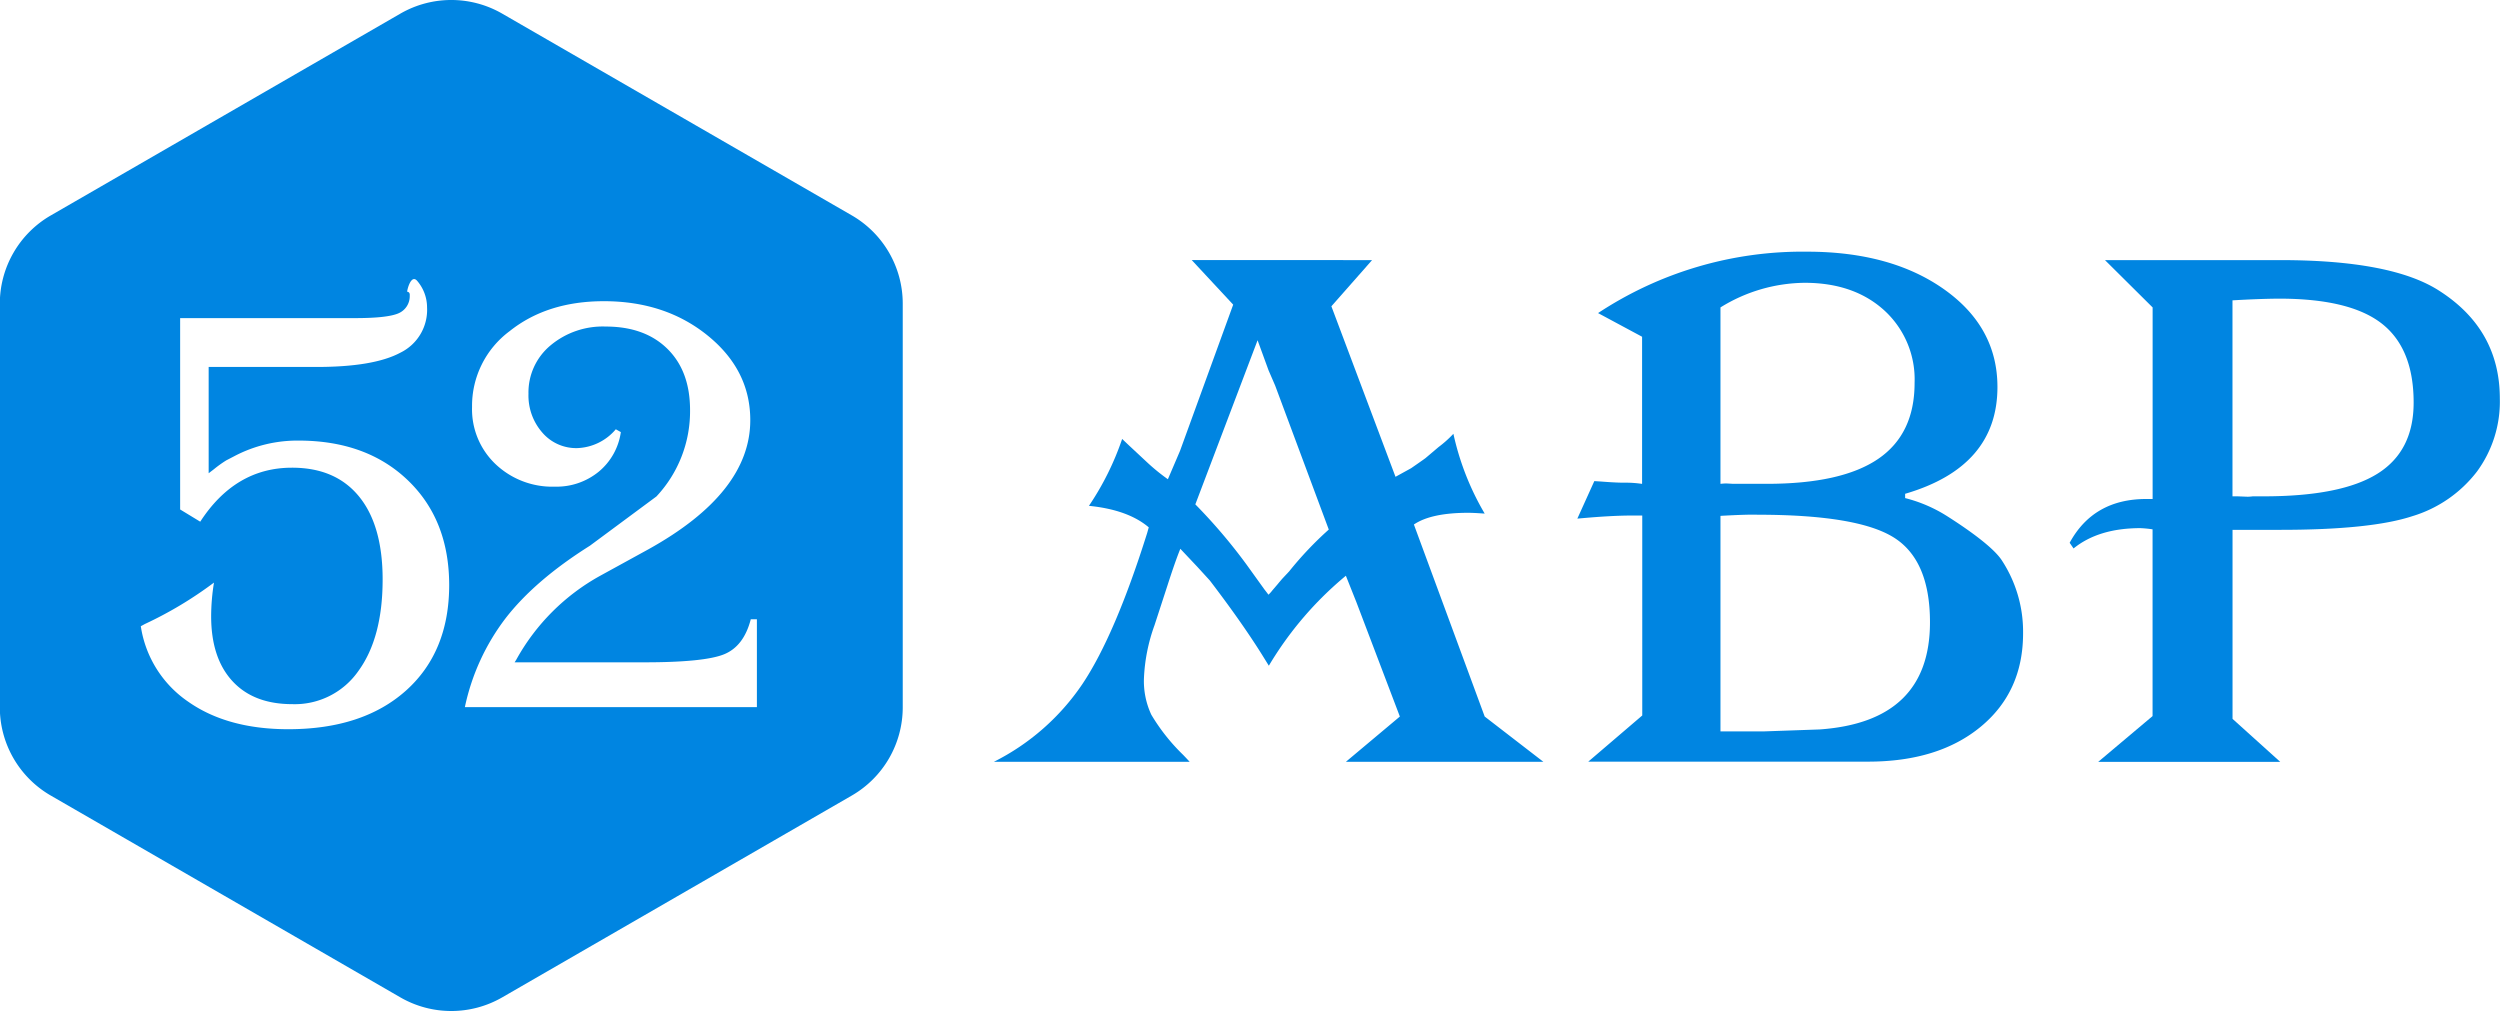 <svg id="??????_8" data-name="?????? 8" xmlns="http://www.w3.org/2000/svg" viewBox="0 0 441.74 178.64">
  <title>52-????????????</title>
  <defs><style>.cls-1{fill:#0085e1;}</style></defs>
  <path class="cls-1"  d="M660.79,527.75,599,492.09a18,18,0,0,0-18,0l-61.77,35.66a18,18,0,0,0-9,15.59v71.32a18,18,0,0,0,9,15.59L581,665.91a18,18,0,0,0,18,0l61.77-35.66a18,18,0,0,0,9-15.59V543.34A18,18,0,0,0,660.79,527.75ZM582,611.7q-7.63,6.82-20.78,6.83-10.77,0-17.7-4.86a19.67,19.67,0,0,1-8.38-13.34l.72-.39a68.85,68.85,0,0,0,12.21-7.32,37.43,37.43,0,0,0-.5,5.94q0,7.38,3.75,11.46t10.57,4.08a13.69,13.69,0,0,0,11.71-5.88q4.27-5.88,4.27-16.15,0-9.54-4.16-14.65t-11.87-5.1q-10,0-16.2,9.54l-3.55-2.16V545.89H573q5.55,0,7.55-.8a3.29,3.29,0,0,0,2.11-3.19q.05-.61-.44-.67c-.11,0,.63-3.29,1.78-1.89a7.21,7.21,0,0,1,1.72,4.66,8.42,8.42,0,0,1-4.72,8q-4.72,2.53-14.87,2.52h-19V573.3l.94-.72a20.67,20.67,0,0,1,2.16-1.55l1.5-.78A23.91,23.91,0,0,1,563,567.53q12,0,19.31,7t7.32,18.53Q589.62,604.87,582,611.7Zm62,2.93H592.4a39.21,39.21,0,0,1,7.19-15.7q5.19-6.71,14.9-12.82l11.76-8.71a22,22,0,0,0,5.94-15.26q0-6.88-4-10.82t-10.9-3.94a14.38,14.38,0,0,0-9.79,3.36,10.8,10.8,0,0,0-3.86,8.52,9.93,9.93,0,0,0,2.44,6.85,7.89,7.89,0,0,0,6.16,2.75,9.34,9.34,0,0,0,6.83-3.33l.89.5a11.07,11.07,0,0,1-3.91,7,11.76,11.76,0,0,1-7.74,2.64,14.56,14.56,0,0,1-10.51-4,13.36,13.36,0,0,1-4.13-10.07,16.45,16.45,0,0,1,6.63-13.4q6.63-5.3,16.67-5.3,10.87,0,18.37,6.1t7.49,14.93q0,12.82-18,22.81l-8.49,4.66a37.81,37.81,0,0,0-14.87,14.87l-.28.44h22.92q10.6,0,14.09-1.42t4.72-6.19H644Z"
    transform="translate(-510.26 -489.68)" />
  <path class="cls-1"  d="M752.7,535.64l-7.19,8.16,11.33,30.13,2.76-1.52s2.46-1.7,2.56-1.8l2.28-1.93a19.91,19.91,0,0,0,2.63-2.35,47.9,47.9,0,0,0,5.53,14.1q-2-.14-2.9-.14-6.57,0-9.61,2.07l12.51,33.93,10.37,8h-34.9l9.54-8-7.67-20.18-1.87-4.7a61.41,61.41,0,0,0-13.61,15.9l-1.24-2q-3.59-5.73-9.19-13.06l-2.21-2.42-3-3.18q-.9,2.21-2.28,6.5l-2.28,7a31.33,31.33,0,0,0-1.87,9.4,14,14,0,0,0,1.31,6.43,34.35,34.35,0,0,0,5.53,7q.41.41,1.24,1.31H685.87a41.14,41.14,0,0,0,15.65-13.75q5.77-8.64,11.44-26.68l.28-1q-3.66-3.11-10.57-3.8a49.63,49.63,0,0,0,5.87-11.82l1.17,1.11,3.11,2.9a35.15,35.15,0,0,0,3.8,3.11l2.14-5,9.4-25.85-7.33-7.88Zm-14.65,55a61.53,61.53,0,0,1,7-7.39l-9.47-25.43-1.17-2.7-1.94-5.32-11,29a96.28,96.28,0,0,1,9.05,10.64l3.18,4.42s.28.35.69.9a5.48,5.48,0,0,0,.69-.76l1-1.17c.14-.18.76-.9.76-.9"
    transform="translate(-510.26 -489.68)" />
  <path  class="cls-1" d="M792.63,545a65.55,65.55,0,0,1,36.91-10.85q14.86,0,24.26,6.67t9.4,17.24q0,14.1-16.31,18.87v.76h0a25.47,25.47,0,0,1,7.43,3.2c3.32,2.11,8.06,5.38,9.64,7.78a23,23,0,0,1,3.77,12.92q0,10.3-7.46,16.48t-19.9,6.19H790.9l9.54-8.16V580.77h-1.73q-3.87,0-9.74.55l3-6.63,1.11.07q2.7.21,4.08.21a19.68,19.68,0,0,1,3.25.21v-26Zm21.63-1v31.17q.76-.07,1-.07l1.24.07h5.94q13.2,0,19.66-4.39t6.46-13.44a16.51,16.51,0,0,0-5.36-12.82q-5.36-4.87-14.06-4.87A28.66,28.66,0,0,0,814.26,544Zm0,36.84v38.08h7.53l10-.35q19.49-1.38,19.49-18.94,0-11-6.43-15t-24.05-4Q819.09,580.56,814.26,580.83Z"
    transform="translate(-510.26 -489.68)" />
  <path  class="cls-1" d="M882.2,535.64h31q19.76,0,28.13,5.46,10.64,6.84,10.64,19A20.88,20.88,0,0,1,947.93,573a22.61,22.61,0,0,1-11.4,7.88q-7.33,2.42-23.29,2.42h-8.5V616.7l8.43,7.6H881l9.61-8.09v-33a20.34,20.34,0,0,0-2.14-.21q-7.4,0-11.82,3.59l-.69-1q4.21-7.74,13.55-7.74h1.11V544Zm22.53,7.12v34.62h.9l1.8.07a9,9,0,0,0,.9-.07h1.94q13.68,0,20.08-4t6.39-12.58q0-9.6-5.7-14t-18.35-4.35Q909.43,542.48,904.73,542.75Z"
    transform="translate(-510.26 -489.68)" />
</svg>
